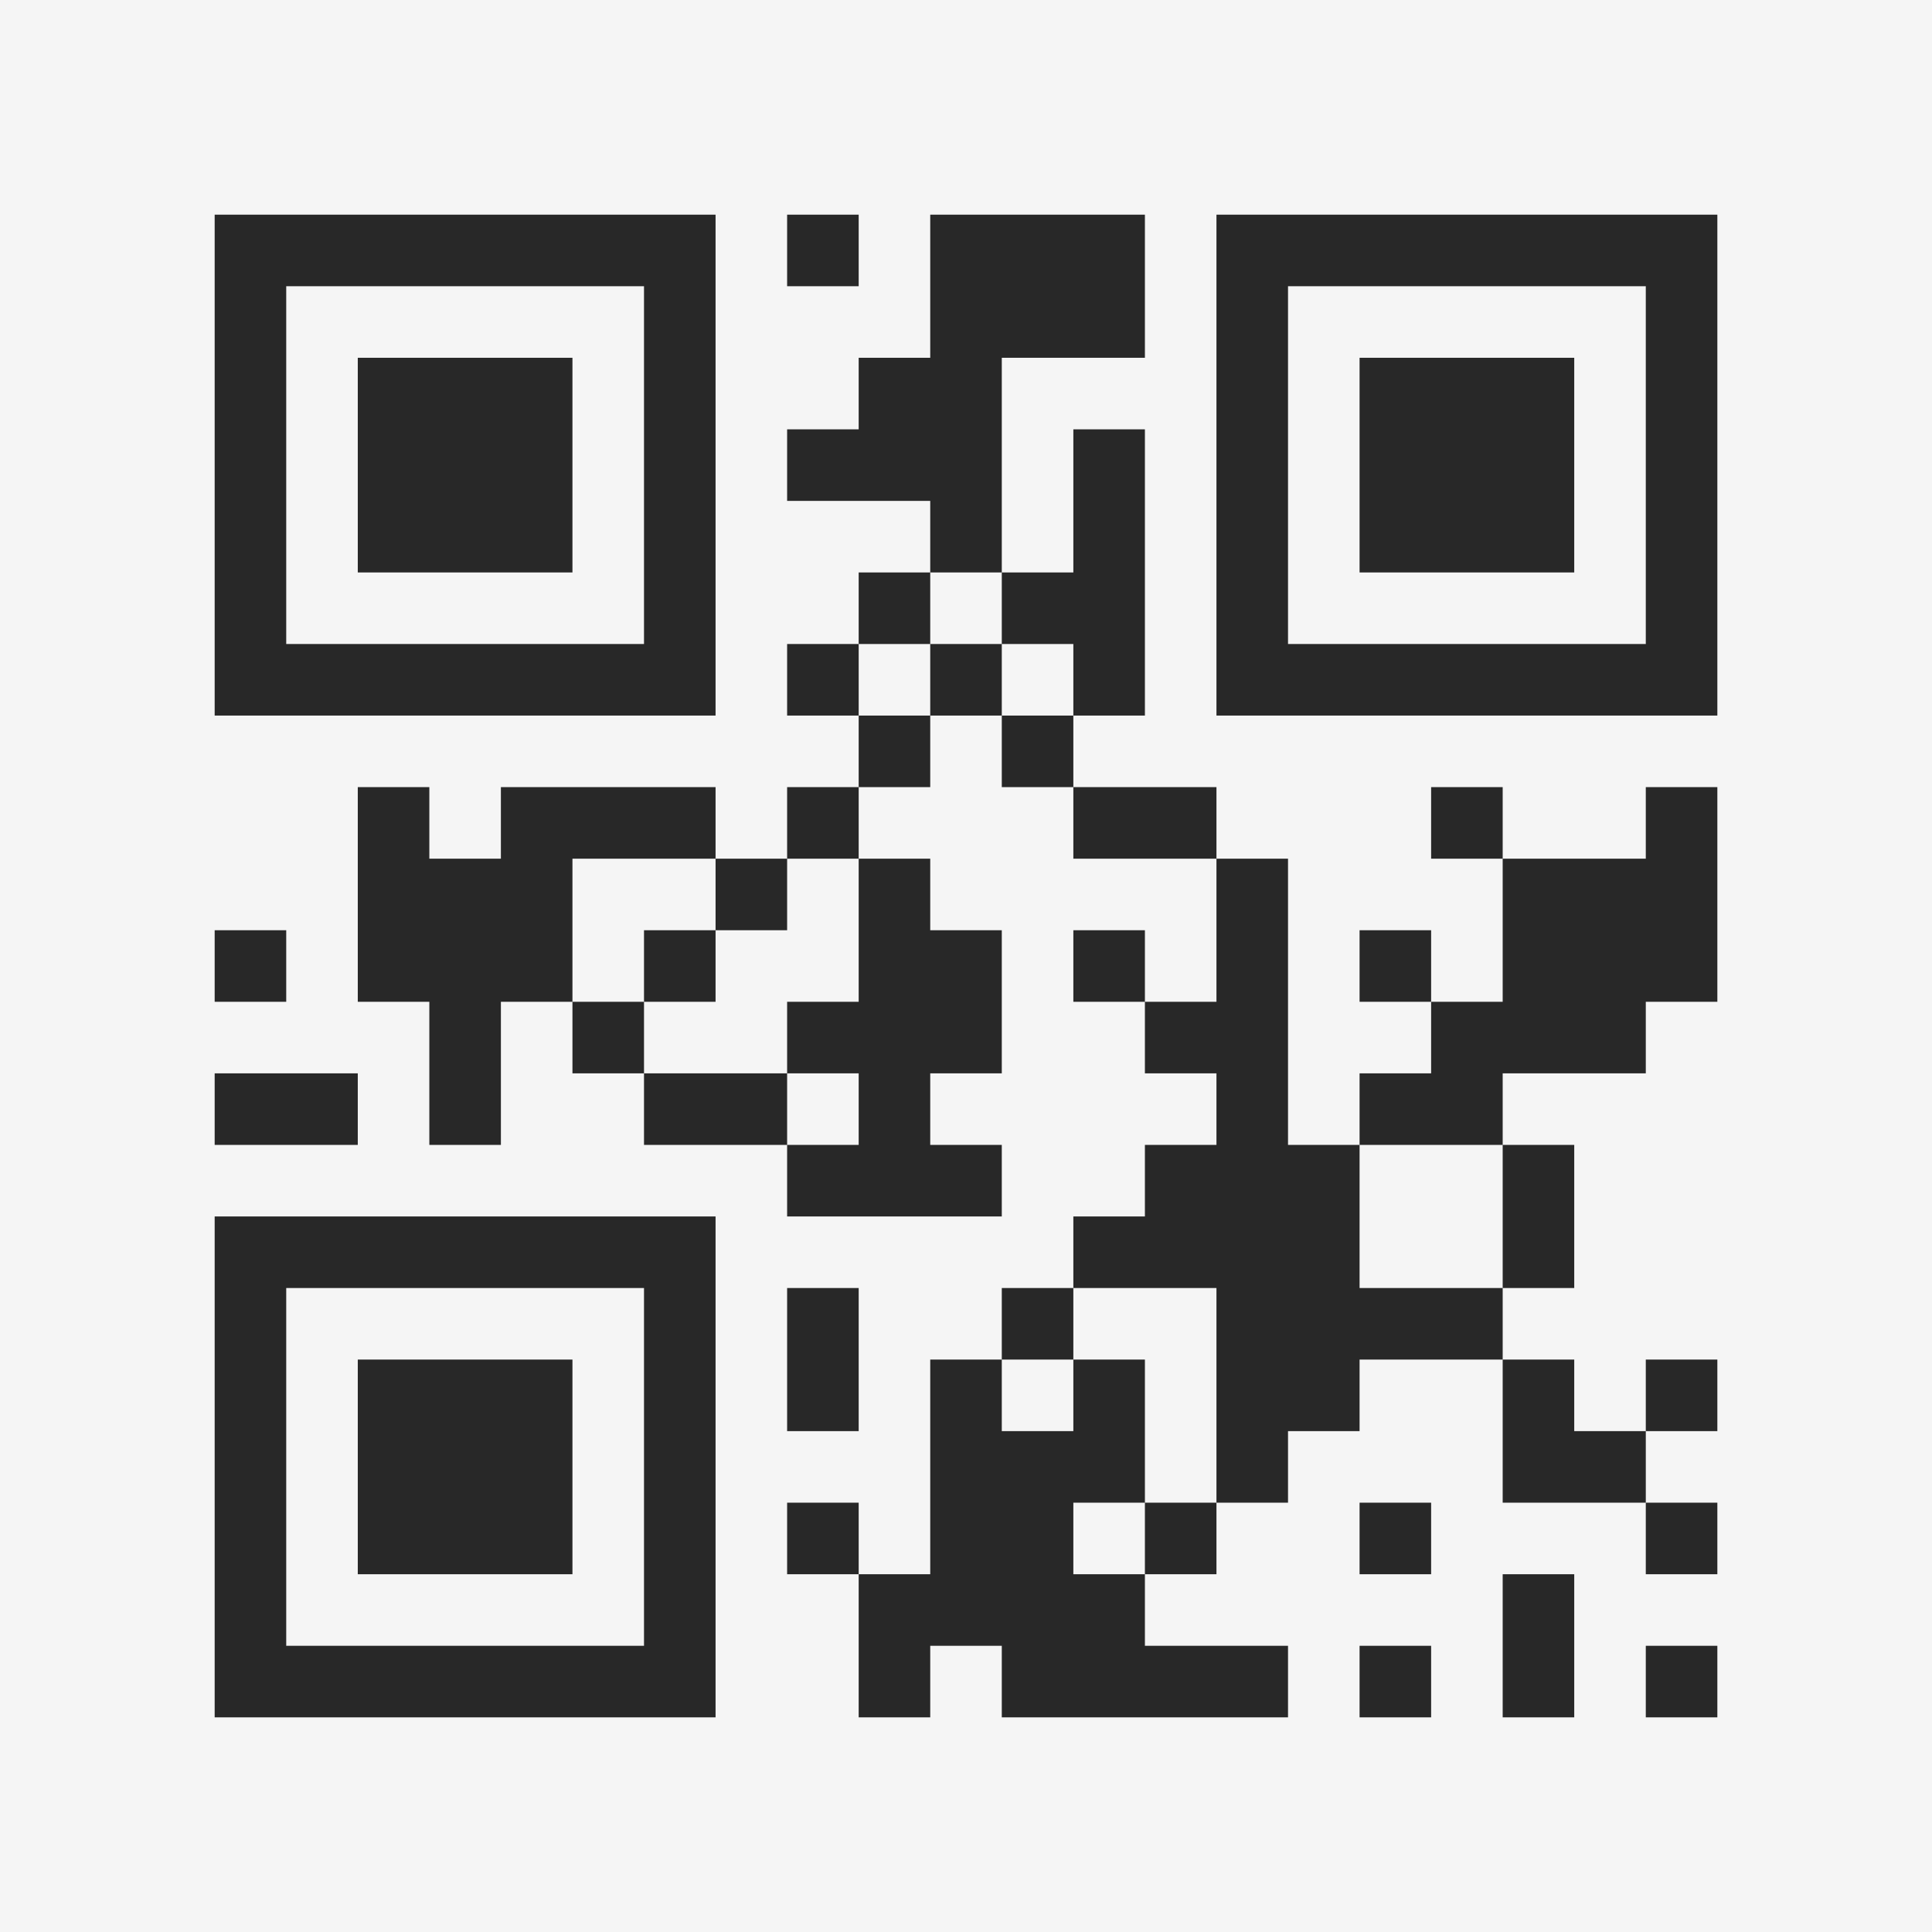 <?xml version="1.0" encoding="UTF-8"?>
<svg xmlns="http://www.w3.org/2000/svg" version="1.1" width="400" height="400" viewBox="0 0 400 400"><rect x="0" y="0" width="400" height="400" fill="#f5f5f5"/><g transform="scale(14.815)"><g transform="translate(3,3)"><path fill-rule="evenodd" d="M8 0L8 1L9 1L9 0ZM10 0L10 2L9 2L9 3L8 3L8 4L10 4L10 5L9 5L9 6L8 6L8 7L9 7L9 8L8 8L8 9L7 9L7 8L4 8L4 9L3 9L3 8L2 8L2 11L3 11L3 13L4 13L4 11L5 11L5 12L6 12L6 13L8 13L8 14L11 14L11 13L10 13L10 12L11 12L11 10L10 10L10 9L9 9L9 8L10 8L10 7L11 7L11 8L12 8L12 9L14 9L14 11L13 11L13 10L12 10L12 11L13 11L13 12L14 12L14 13L13 13L13 14L12 14L12 15L11 15L11 16L10 16L10 19L9 19L9 18L8 18L8 19L9 19L9 21L10 21L10 20L11 20L11 21L15 21L15 20L13 20L13 19L14 19L14 18L15 18L15 17L16 17L16 16L18 16L18 18L20 18L20 19L21 19L21 18L20 18L20 17L21 17L21 16L20 16L20 17L19 17L19 16L18 16L18 15L19 15L19 13L18 13L18 12L20 12L20 11L21 11L21 8L20 8L20 9L18 9L18 8L17 8L17 9L18 9L18 11L17 11L17 10L16 10L16 11L17 11L17 12L16 12L16 13L15 13L15 9L14 9L14 8L12 8L12 7L13 7L13 3L12 3L12 5L11 5L11 2L13 2L13 0ZM10 5L10 6L9 6L9 7L10 7L10 6L11 6L11 7L12 7L12 6L11 6L11 5ZM5 9L5 11L6 11L6 12L8 12L8 13L9 13L9 12L8 12L8 11L9 11L9 9L8 9L8 10L7 10L7 9ZM0 10L0 11L1 11L1 10ZM6 10L6 11L7 11L7 10ZM0 12L0 13L2 13L2 12ZM16 13L16 15L18 15L18 13ZM8 15L8 17L9 17L9 15ZM12 15L12 16L11 16L11 17L12 17L12 16L13 16L13 18L12 18L12 19L13 19L13 18L14 18L14 15ZM16 18L16 19L17 19L17 18ZM18 19L18 21L19 21L19 19ZM16 20L16 21L17 21L17 20ZM20 20L20 21L21 21L21 20ZM0 0L0 7L7 7L7 0ZM1 1L1 6L6 6L6 1ZM2 2L2 5L5 5L5 2ZM14 0L14 7L21 7L21 0ZM15 1L15 6L20 6L20 1ZM16 2L16 5L19 5L19 2ZM0 14L0 21L7 21L7 14ZM1 15L1 20L6 20L6 15ZM2 16L2 19L5 19L5 16Z" fill="#282828"/></g></g></svg>
